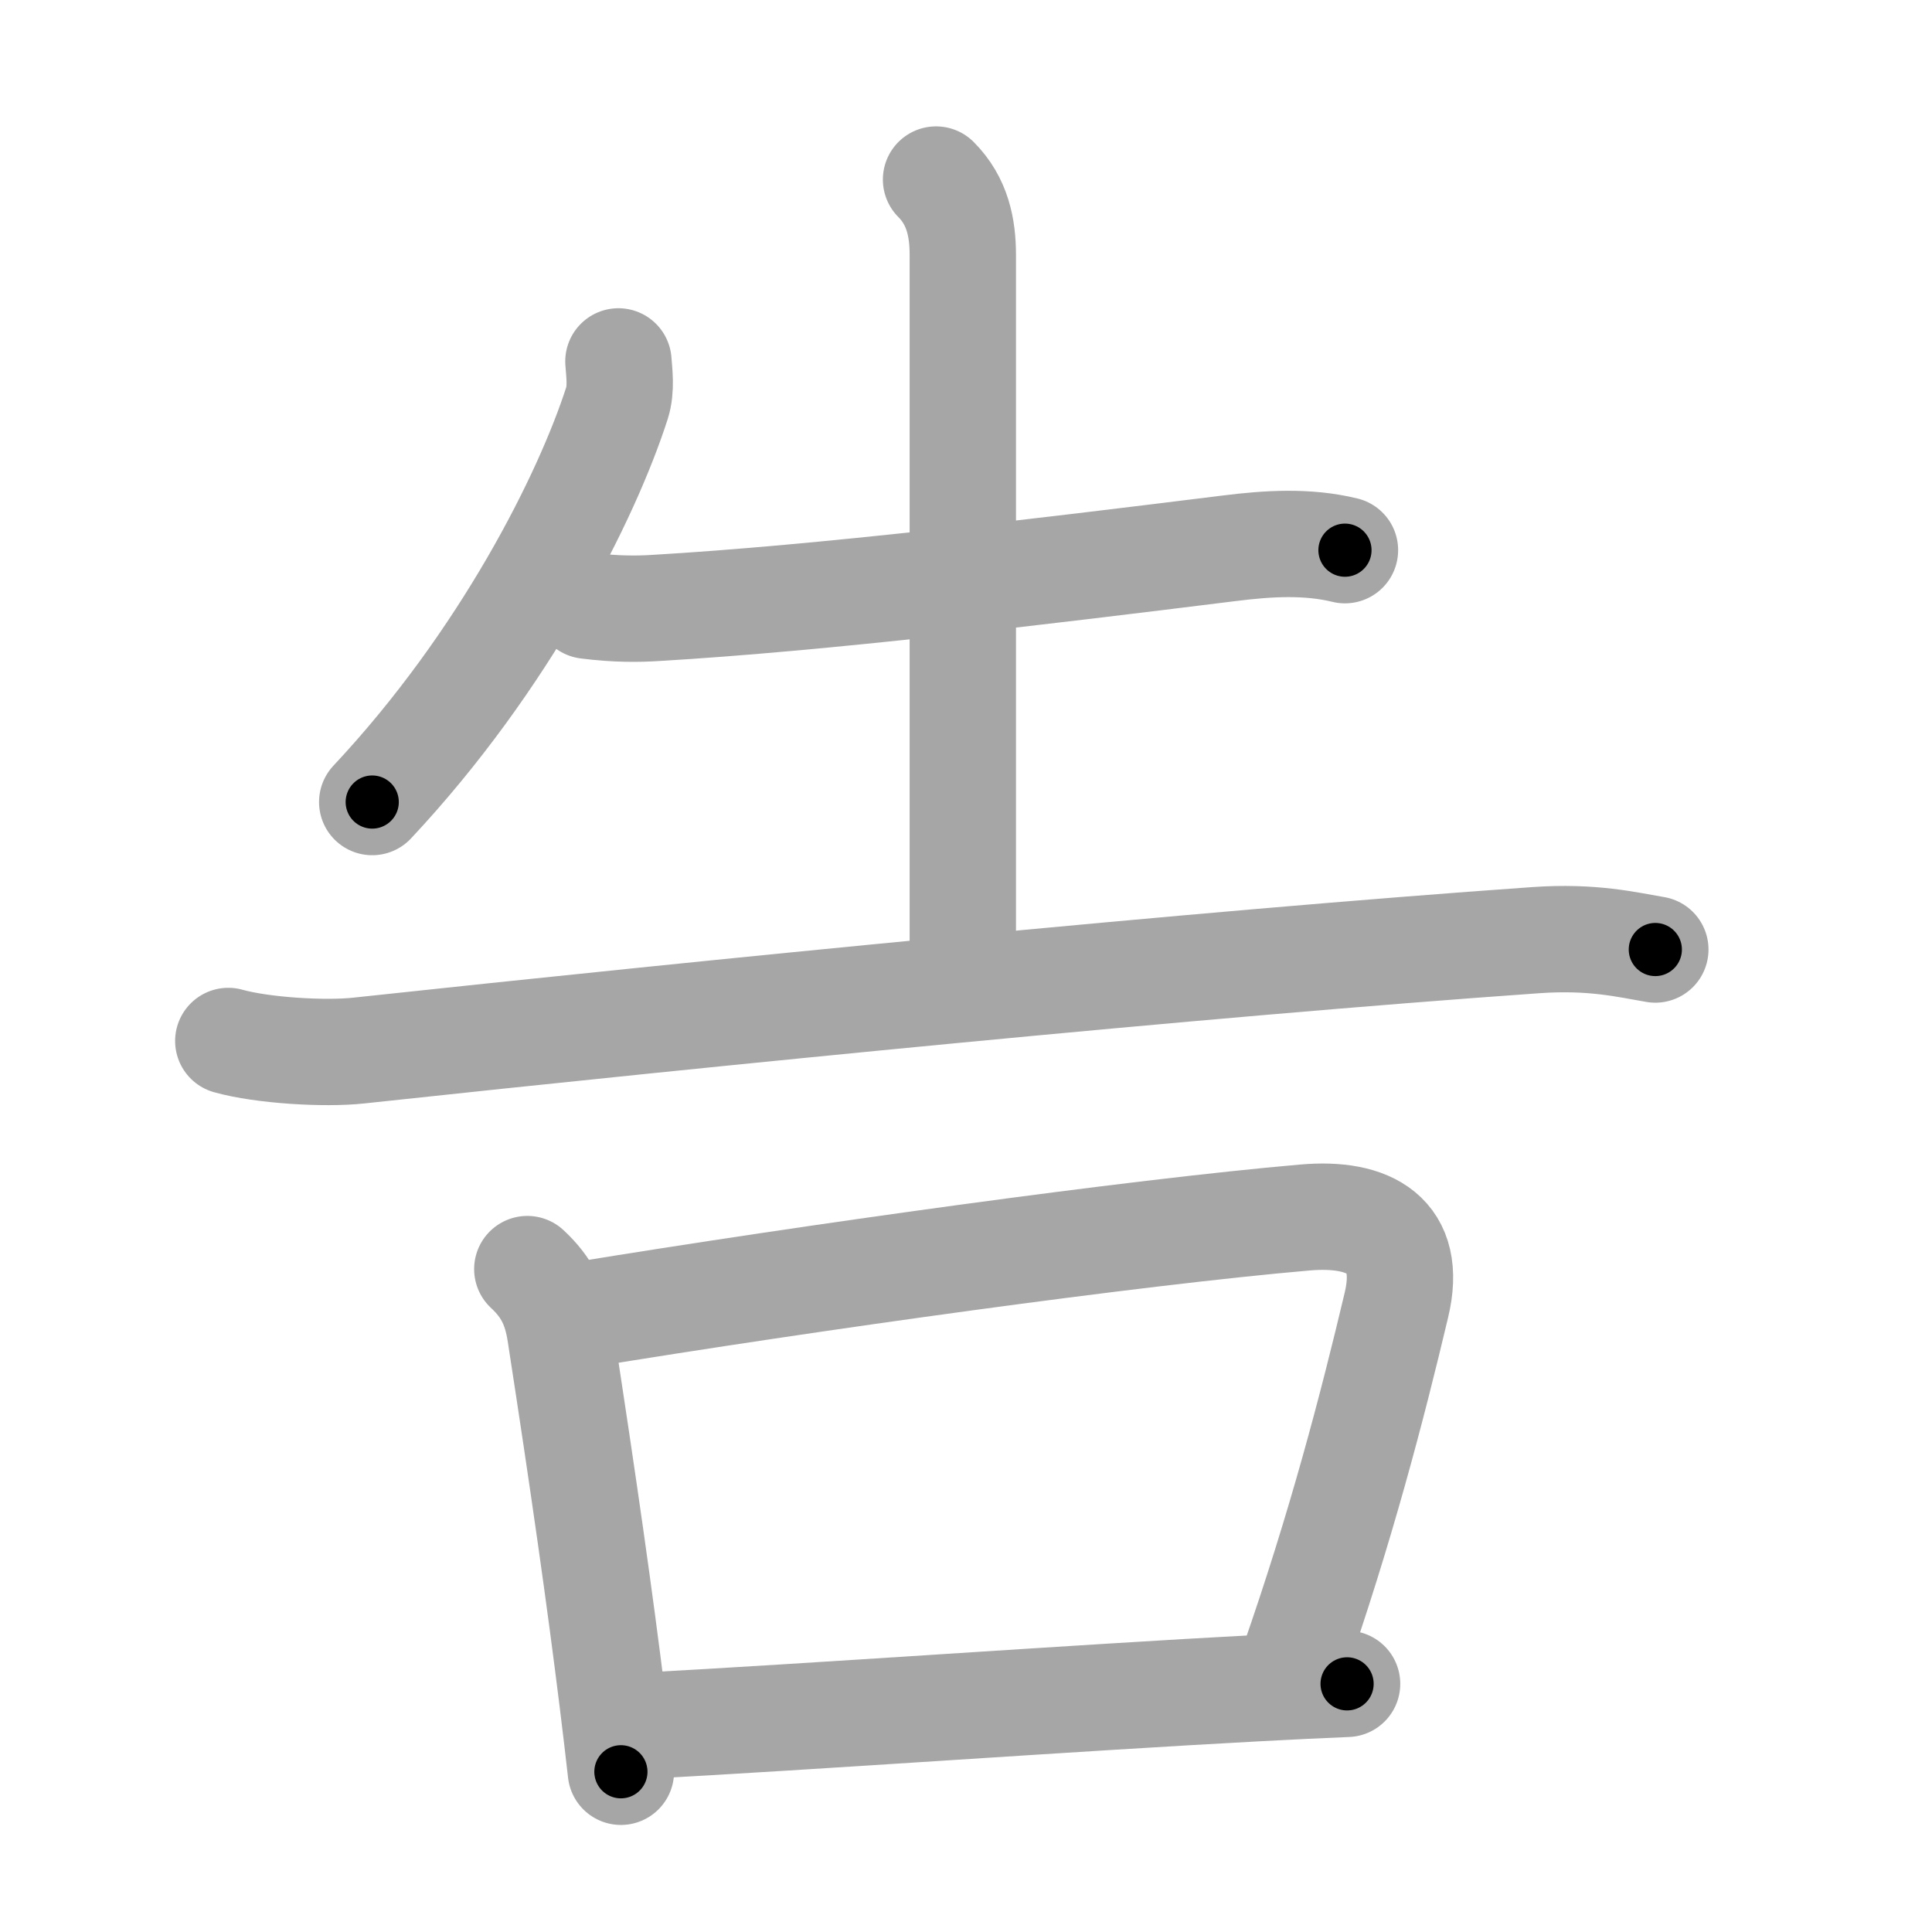 <svg xmlns="http://www.w3.org/2000/svg" viewBox="0 0 109 109" id="544a"><g fill="none" stroke="#a6a6a6" stroke-width="6" stroke-linecap="round" stroke-linejoin="round"><g><g><path d="M34.89,20.39c0.04,0.59,0.18,1.54-0.08,2.35C33.12,28,28.5,37.25,21,45.25" /><path d="M33.13,34.17c1.62,0.21,2.91,0.19,3.85,0.13c9.4-0.55,21.77-2.05,32.4-3.37c2.16-0.27,4.37-0.41,6.5,0.11" /><path d="M52.81,10.13c1.22,1.22,1.51,2.74,1.51,4.25c0,5.12,0,33.62,0,40.12" /><path d="M12.88,58.73c1.92,0.54,5.45,0.75,7.36,0.54c19.89-2.14,47.39-4.89,66.43-6.23c3.19-0.22,5.12,0.26,6.72,0.53" /></g><g><path d="M29.75,71.6c1.12,1.04,1.62,2.09,1.86,3.62c1.33,8.62,2.24,15.02,2.95,20.77c0.17,1.35,0.32,2.67,0.47,3.97" /><path d="M32.64,74.21c13.21-2.16,31.39-4.69,40.98-5.52c3.64-0.32,6.11,1,5.16,4.95c-1.34,5.65-3.12,12.52-5.87,20.38" /><path d="M36.04,97.38c9.92-0.53,24.79-1.6,34.96-2.14c1.84-0.1,3.53-0.18,5-0.24" /></g></g></g><g fill="none" stroke="#000" stroke-width="3" stroke-linecap="round" stroke-linejoin="round"><path d="M34.89,20.39c0.04,0.59,0.18,1.54-0.08,2.35C33.12,28,28.5,37.25,21,45.25" stroke-dasharray="28.964" stroke-dashoffset="28.964"><animate attributeName="stroke-dashoffset" values="28.964;28.964;0" dur="0.29s" fill="freeze" begin="0s;544a.click" /></path><path d="M33.13,34.17c1.62,0.21,2.91,0.19,3.85,0.13c9.4-0.55,21.77-2.05,32.4-3.37c2.16-0.27,4.37-0.41,6.5,0.11" stroke-dasharray="42.977" stroke-dashoffset="42.977"><animate attributeName="stroke-dashoffset" values="42.977" fill="freeze" begin="544a.click" /><animate attributeName="stroke-dashoffset" values="42.977;42.977;0" keyTimes="0;0.403;1" dur="0.72s" fill="freeze" begin="0s;544a.click" /></path><path d="M52.81,10.13c1.22,1.22,1.51,2.74,1.51,4.25c0,5.12,0,33.62,0,40.12" stroke-dasharray="44.76" stroke-dashoffset="44.76"><animate attributeName="stroke-dashoffset" values="44.76" fill="freeze" begin="544a.click" /><animate attributeName="stroke-dashoffset" values="44.76;44.76;0" keyTimes="0;0.616;1" dur="1.168s" fill="freeze" begin="0s;544a.click" /></path><path d="M12.88,58.73c1.92,0.54,5.45,0.75,7.36,0.54c19.89-2.14,47.39-4.89,66.43-6.23c3.19-0.22,5.12,0.26,6.72,0.53" stroke-dasharray="80.9" stroke-dashoffset="80.9"><animate attributeName="stroke-dashoffset" values="80.9" fill="freeze" begin="544a.click" /><animate attributeName="stroke-dashoffset" values="80.9;80.9;0" keyTimes="0;0.658;1" dur="1.776s" fill="freeze" begin="0s;544a.click" /></path><path d="M29.75,71.6c1.12,1.04,1.62,2.09,1.86,3.62c1.33,8.62,2.24,15.02,2.95,20.77c0.17,1.35,0.32,2.67,0.47,3.97" stroke-dasharray="29.137" stroke-dashoffset="29.137"><animate attributeName="stroke-dashoffset" values="29.137" fill="freeze" begin="544a.click" /><animate attributeName="stroke-dashoffset" values="29.137;29.137;0" keyTimes="0;0.859;1" dur="2.067s" fill="freeze" begin="0s;544a.click" /></path><path d="M32.64,74.21c13.21-2.16,31.39-4.69,40.98-5.52c3.64-0.32,6.11,1,5.16,4.95c-1.34,5.65-3.12,12.52-5.87,20.38" stroke-dasharray="71.477" stroke-dashoffset="71.477"><animate attributeName="stroke-dashoffset" values="71.477" fill="freeze" begin="544a.click" /><animate attributeName="stroke-dashoffset" values="71.477;71.477;0" keyTimes="0;0.794;1" dur="2.604s" fill="freeze" begin="0s;544a.click" /></path><path d="M36.04,97.38c9.92-0.53,24.79-1.6,34.96-2.14c1.84-0.1,3.53-0.18,5-0.24" stroke-dasharray="40.032" stroke-dashoffset="40.032"><animate attributeName="stroke-dashoffset" values="40.032" fill="freeze" begin="544a.click" /><animate attributeName="stroke-dashoffset" values="40.032;40.032;0" keyTimes="0;0.867;1" dur="3.004s" fill="freeze" begin="0s;544a.click" /></path></g></svg>